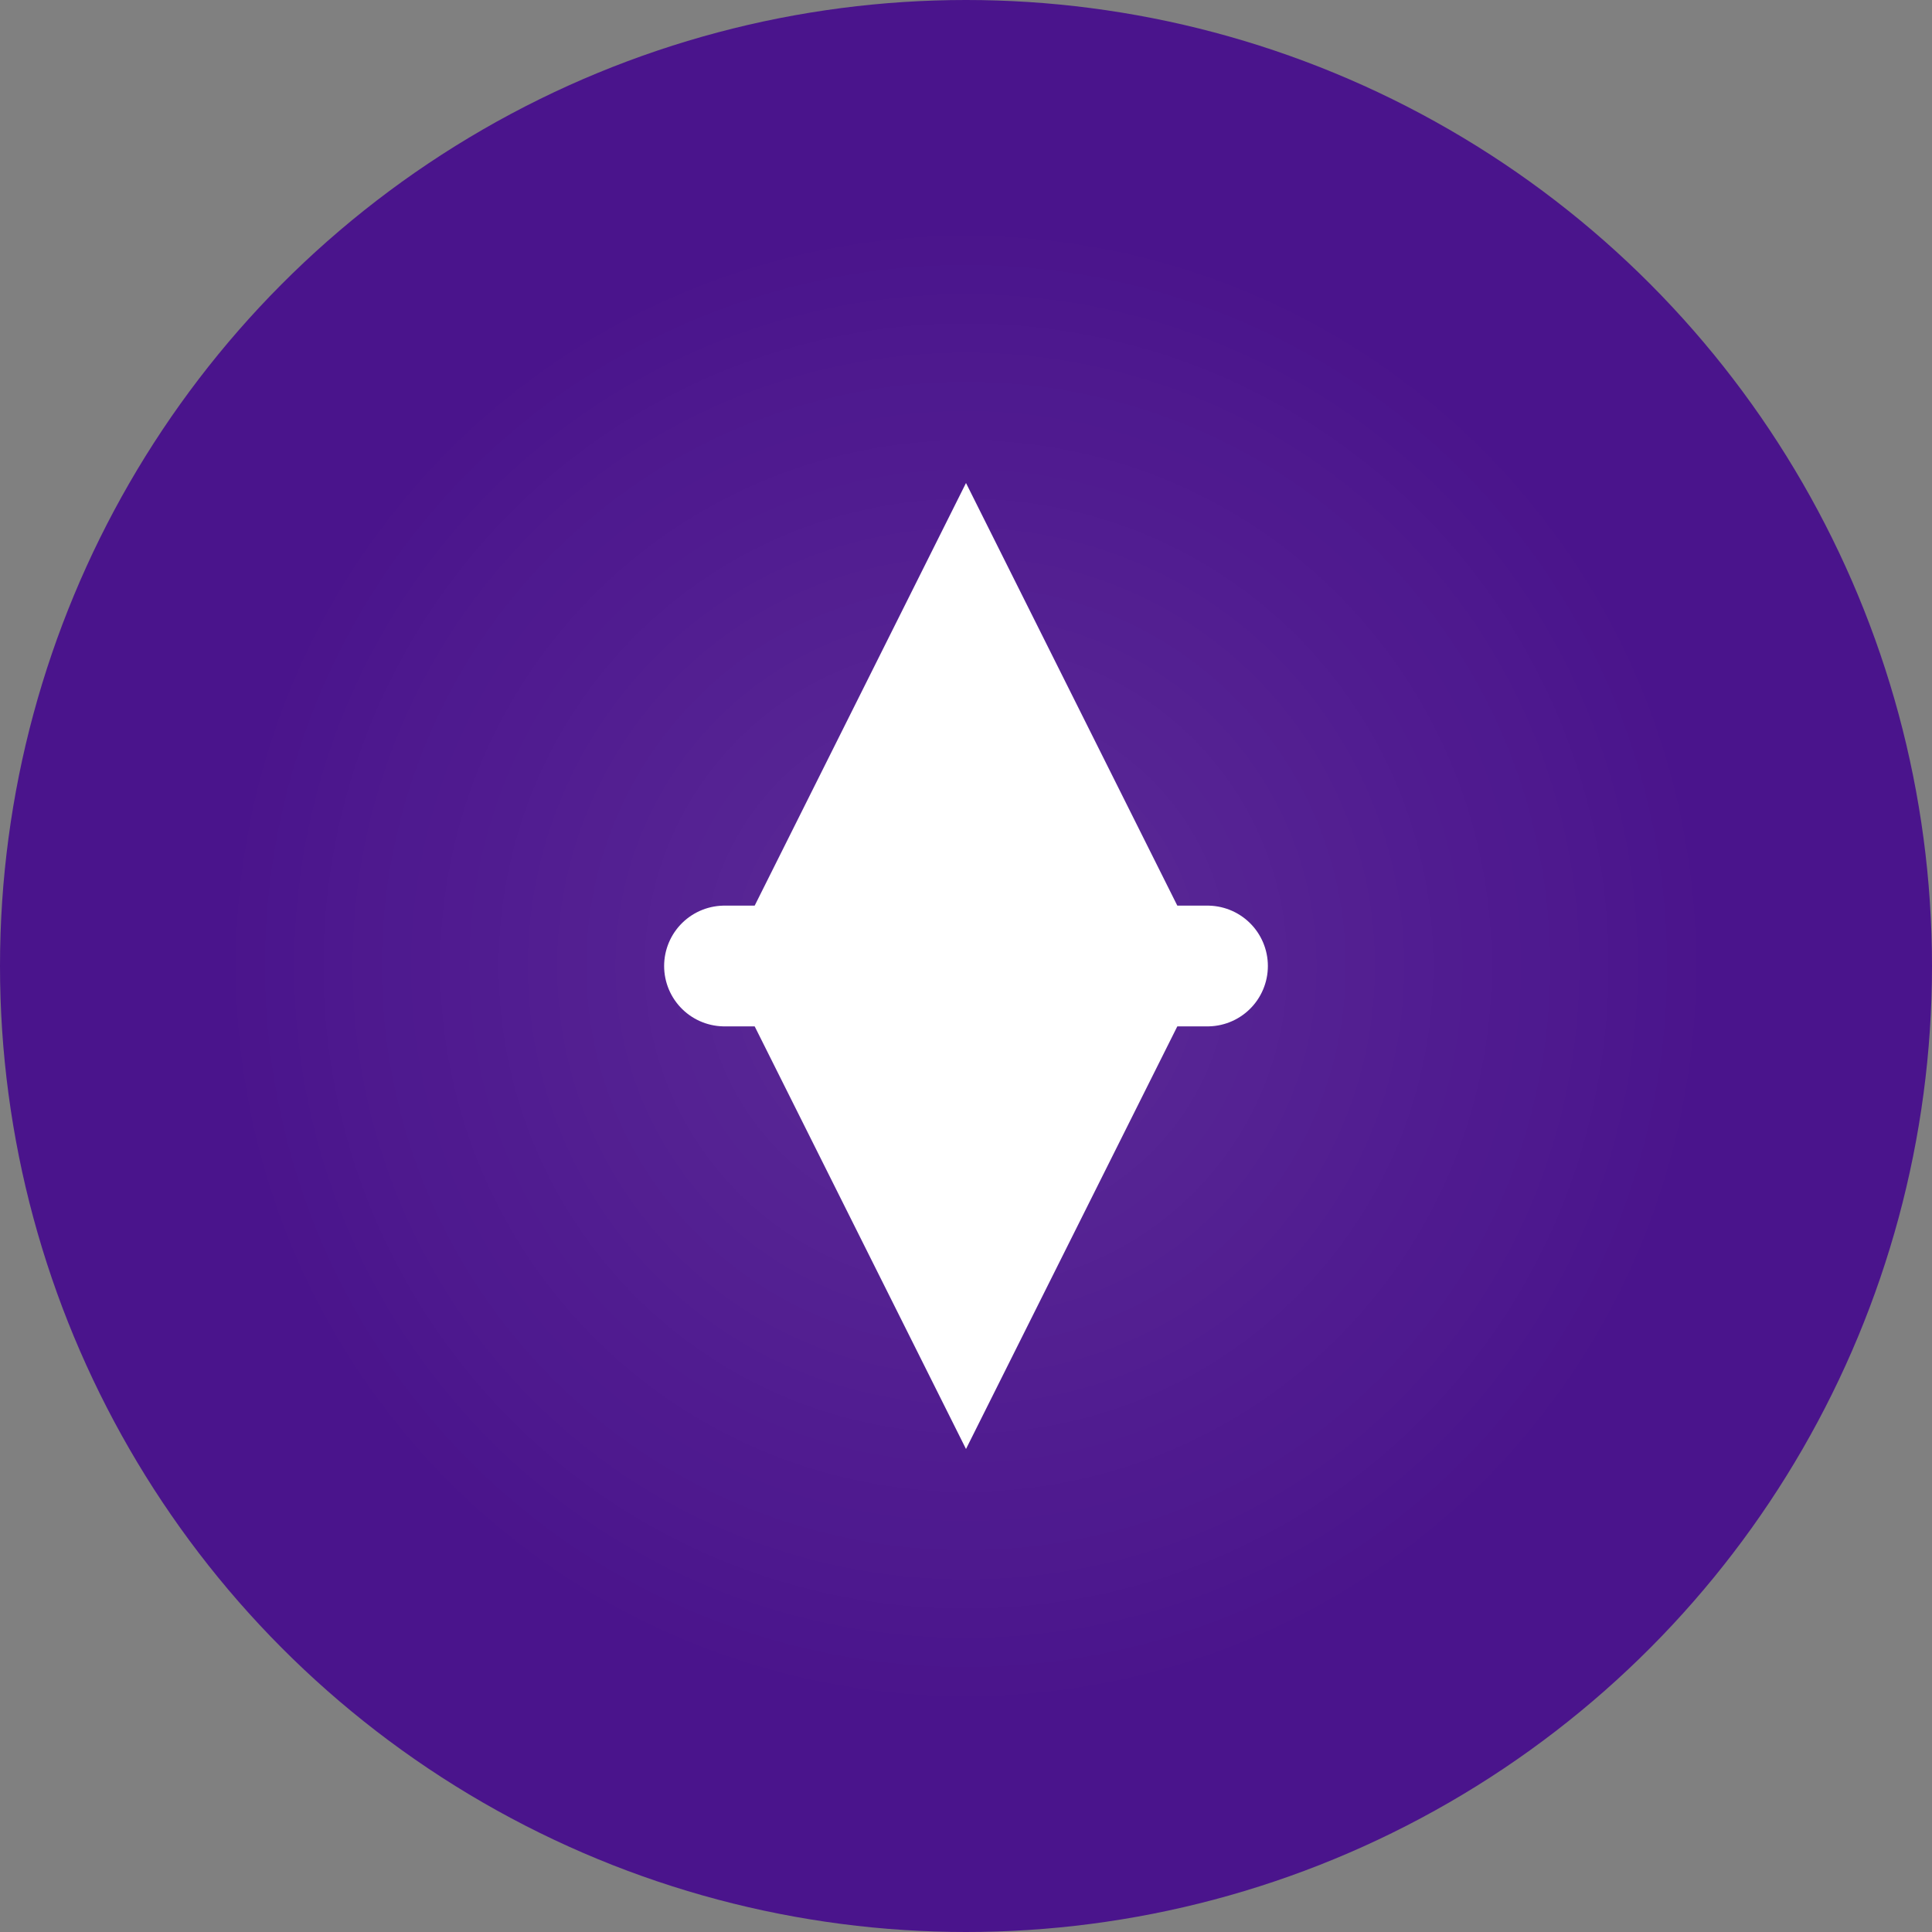 <?xml version="1.0" encoding="UTF-8"?>
<svg width="512" height="512" viewBox="0 0 512 512" fill="none" xmlns="http://www.w3.org/2000/svg">
    <rect x="0" y="0" width="512" height="512" fill="#808080" stroke="none"/>
    <!-- Fond circulaire -->
    <circle cx="256" cy="256" r="256" fill="#4A148C"/>
    
    <!-- Lettre K stylisée -->
    <path d="M256 128L320 256L256 384L192 256L256 128Z" fill="white"/>
    <path d="M192 256L320 256" stroke="white" stroke-width="32" stroke-linecap="round"/>
    
    <!-- Effet de brillance -->
    <circle cx="256" cy="256" r="200" fill="url(#gradient)" opacity="0.1"/>
    
    <!-- Définition du gradient -->
    <defs>
        <radialGradient id="gradient" cx="0.5" cy="0.5" r="0.5" gradientUnits="objectBoundingBox">
            <stop offset="0%" stop-color="white"/>
            <stop offset="100%" stop-color="white" stop-opacity="0"/>
        </radialGradient>
    </defs>
</svg> 